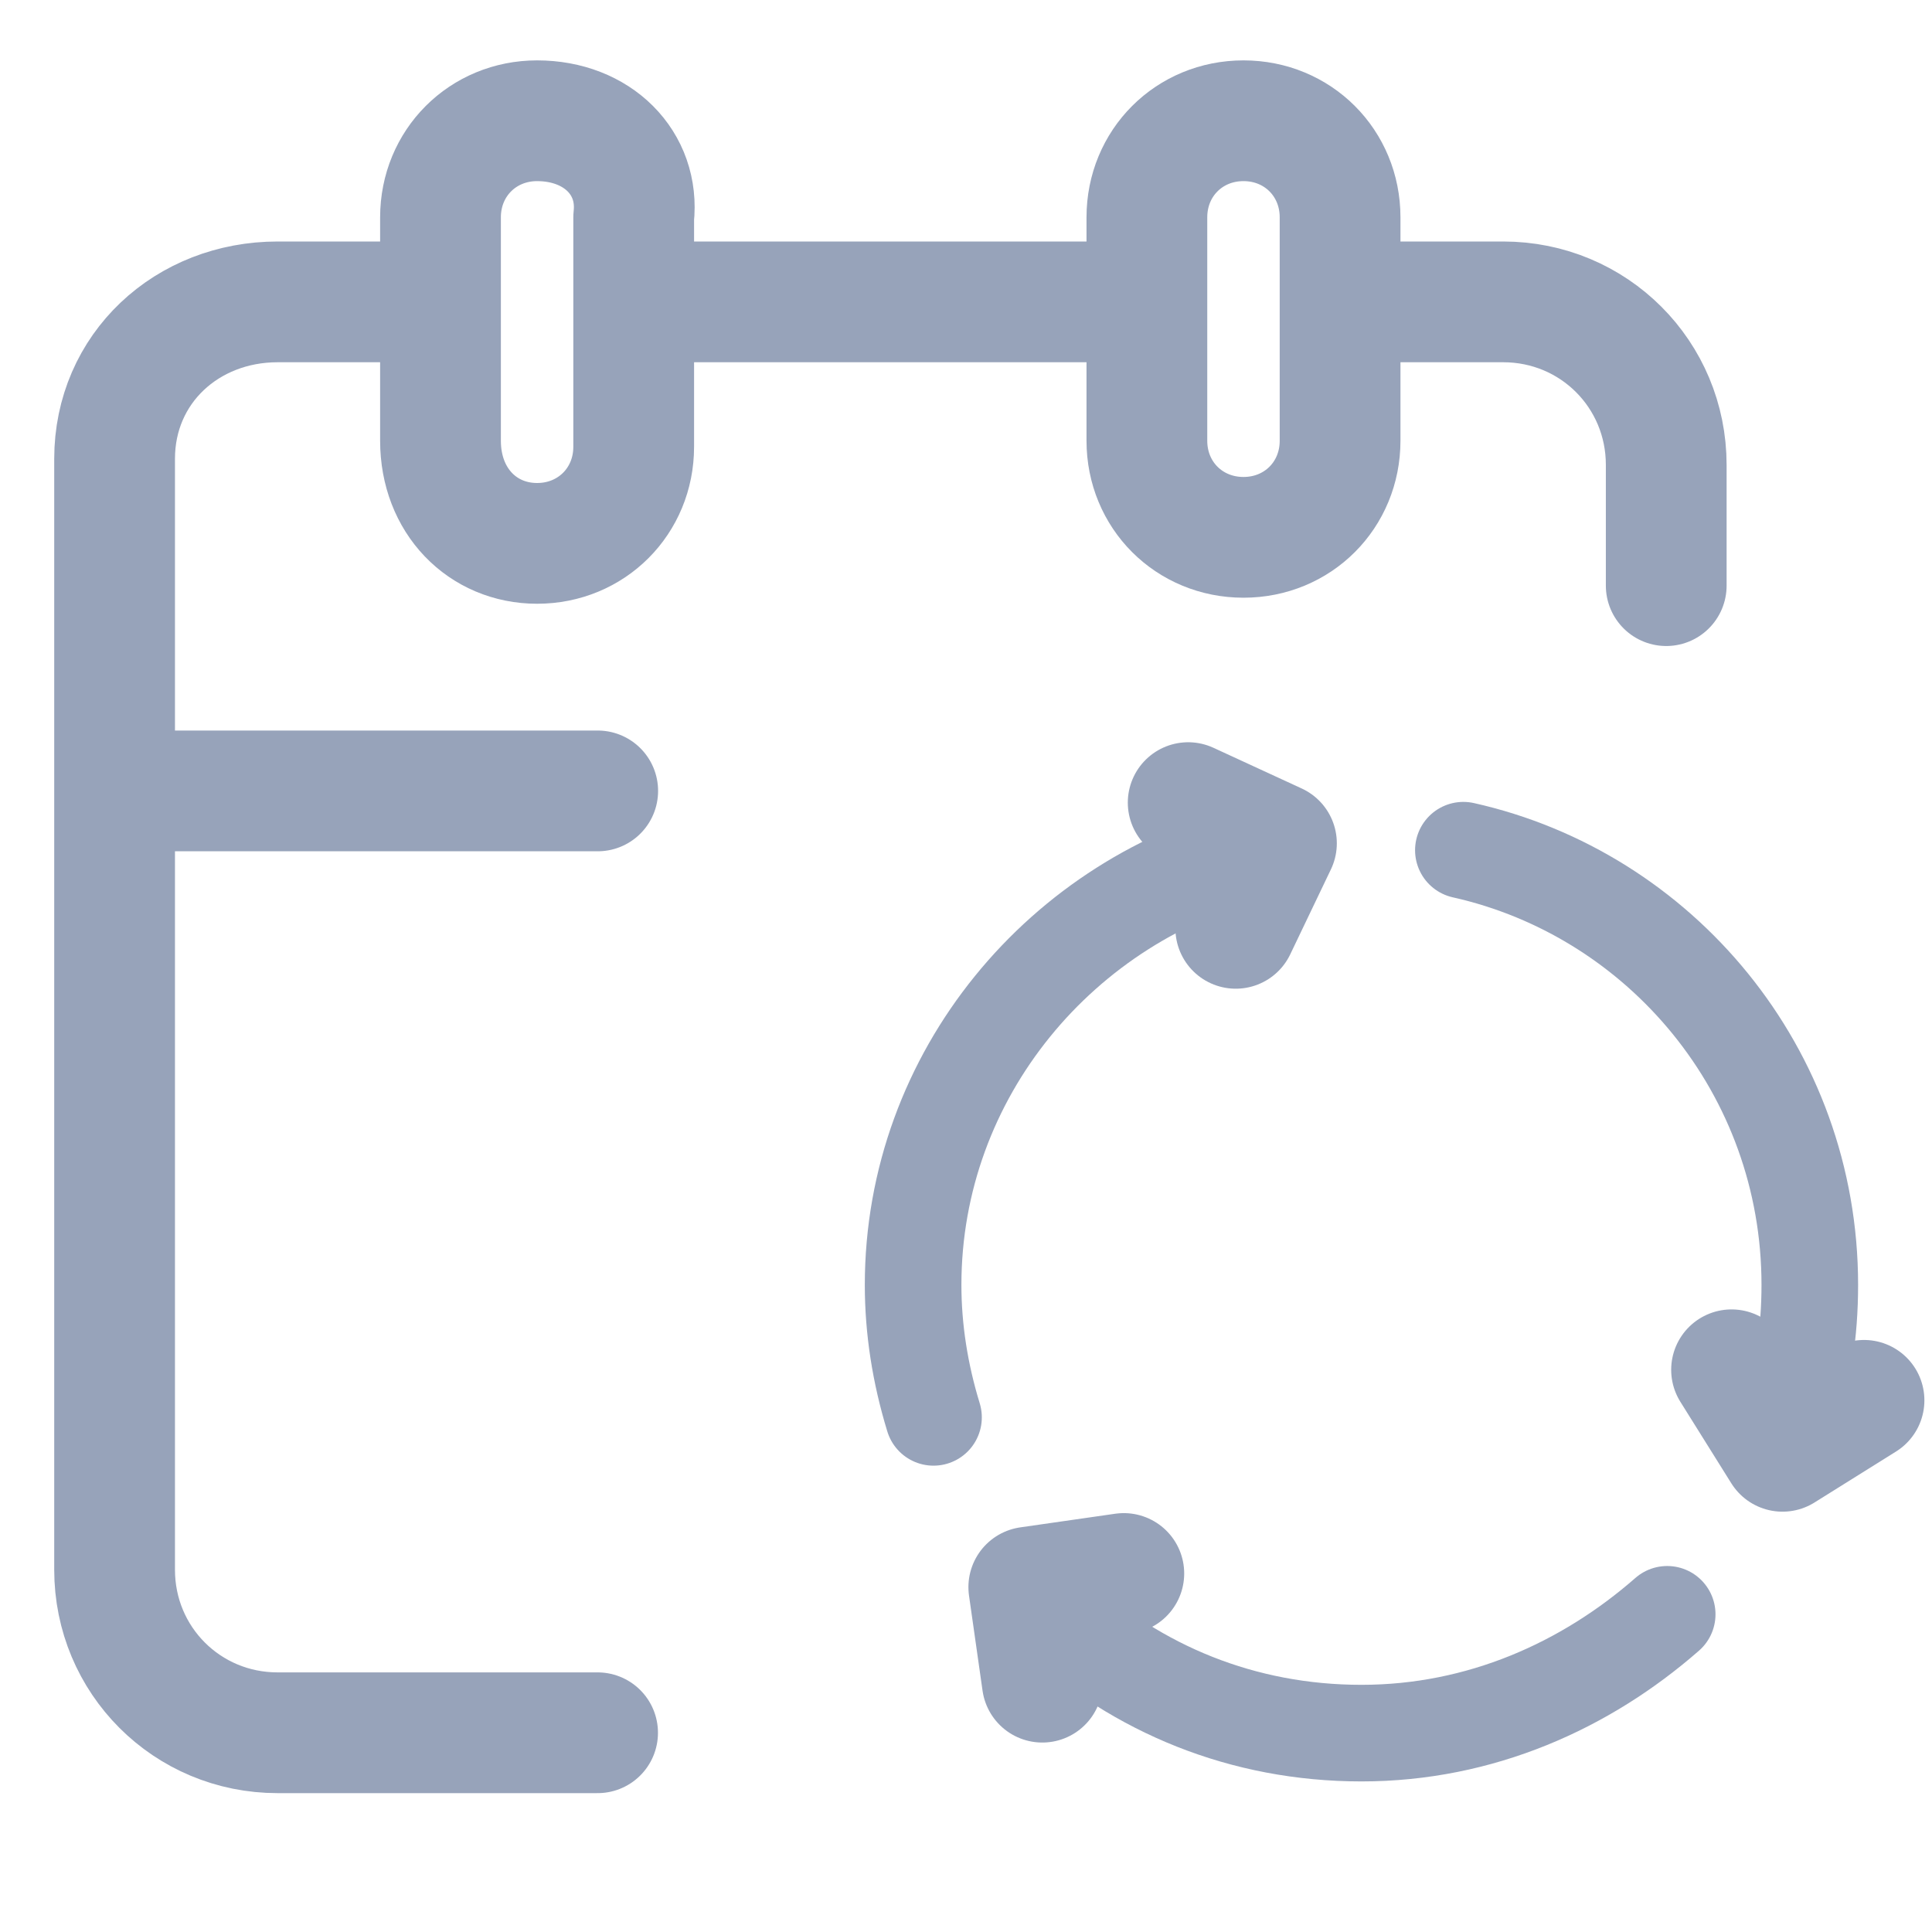 <svg width="16" height="16" viewBox="0 0 16 16" fill="none" xmlns="http://www.w3.org/2000/svg">
<path d="M9.15 2.5H5.35" stroke="#97A3BA" stroke-miterlimit="10" stroke-linecap="round" stroke-linejoin="round"/>
<path d="M13.799 4.85V3.85C13.799 3.1 13.199 2.5 12.449 2.5H11.199" stroke="#97A3BA" stroke-miterlimit="10" stroke-linecap="round" stroke-linejoin="round"/>
<path d="M3.549 2.5H2.299C1.549 2.5 0.949 3.05 0.949 3.8V13C0.949 13.75 1.549 14.35 2.299 14.35H4.949" stroke="#97A3BA" stroke-miterlimit="10" stroke-linecap="round" stroke-linejoin="round"/>
<path d="M4.448 1C3.998 1 3.648 1.35 3.648 1.8V3.65C3.648 4.15 3.998 4.5 4.448 4.5C4.898 4.5 5.248 4.15 5.248 3.7V1.8C5.298 1.35 4.948 1 4.448 1Z" stroke="#97A3BA" stroke-miterlimit="10" stroke-linecap="round" stroke-linejoin="round"/>
<path d="M10.298 1C9.848 1 9.498 1.35 9.498 1.8V3.65C9.498 4.1 9.848 4.45 10.298 4.45C10.748 4.45 11.098 4.1 11.098 3.65V1.8C11.098 1.35 10.748 1 10.298 1Z" stroke="#97A3BA" stroke-miterlimit="10" stroke-linecap="round" stroke-linejoin="round"/>
<path d="M1.1 6.55H4.95" stroke="#97A3BA" stroke-miterlimit="10" stroke-linecap="round" stroke-linejoin="round"/>
<path d="M8.632 13.931L8.52 13.144L9.307 13.031" stroke="#97A3BA" stroke-miterlimit="10" stroke-linecap="round" stroke-linejoin="round"/>
<path d="M9.84 6.647L10.571 6.984L10.234 7.688" stroke="#97A3BA" stroke-miterlimit="10" stroke-linecap="round" stroke-linejoin="round"/>
<path d="M15.437 11.597L14.762 12.019L14.34 11.344" stroke="#97A3BA" stroke-miterlimit="10" stroke-linecap="round" stroke-linejoin="round"/>
<path d="M8.744 13.369C9.419 13.988 10.291 14.353 11.275 14.353C12.26 14.353 13.132 13.96 13.807 13.369" stroke="#97A3BA" stroke-width="0.8" stroke-miterlimit="10" stroke-linecap="round" stroke-linejoin="round"/>
<path d="M14.819 11.738C14.932 11.4 14.988 11.034 14.988 10.641C14.988 8.869 13.75 7.406 12.119 7.041" stroke="#97A3BA" stroke-width="0.8" stroke-miterlimit="10" stroke-linecap="round" stroke-linejoin="round"/>
<path d="M10.431 7.041C8.8 7.435 7.562 8.897 7.562 10.641C7.562 11.006 7.619 11.372 7.731 11.738" stroke="#97A3BA" stroke-width="0.8" stroke-miterlimit="10" stroke-linecap="round" stroke-linejoin="round"/>
</svg>
